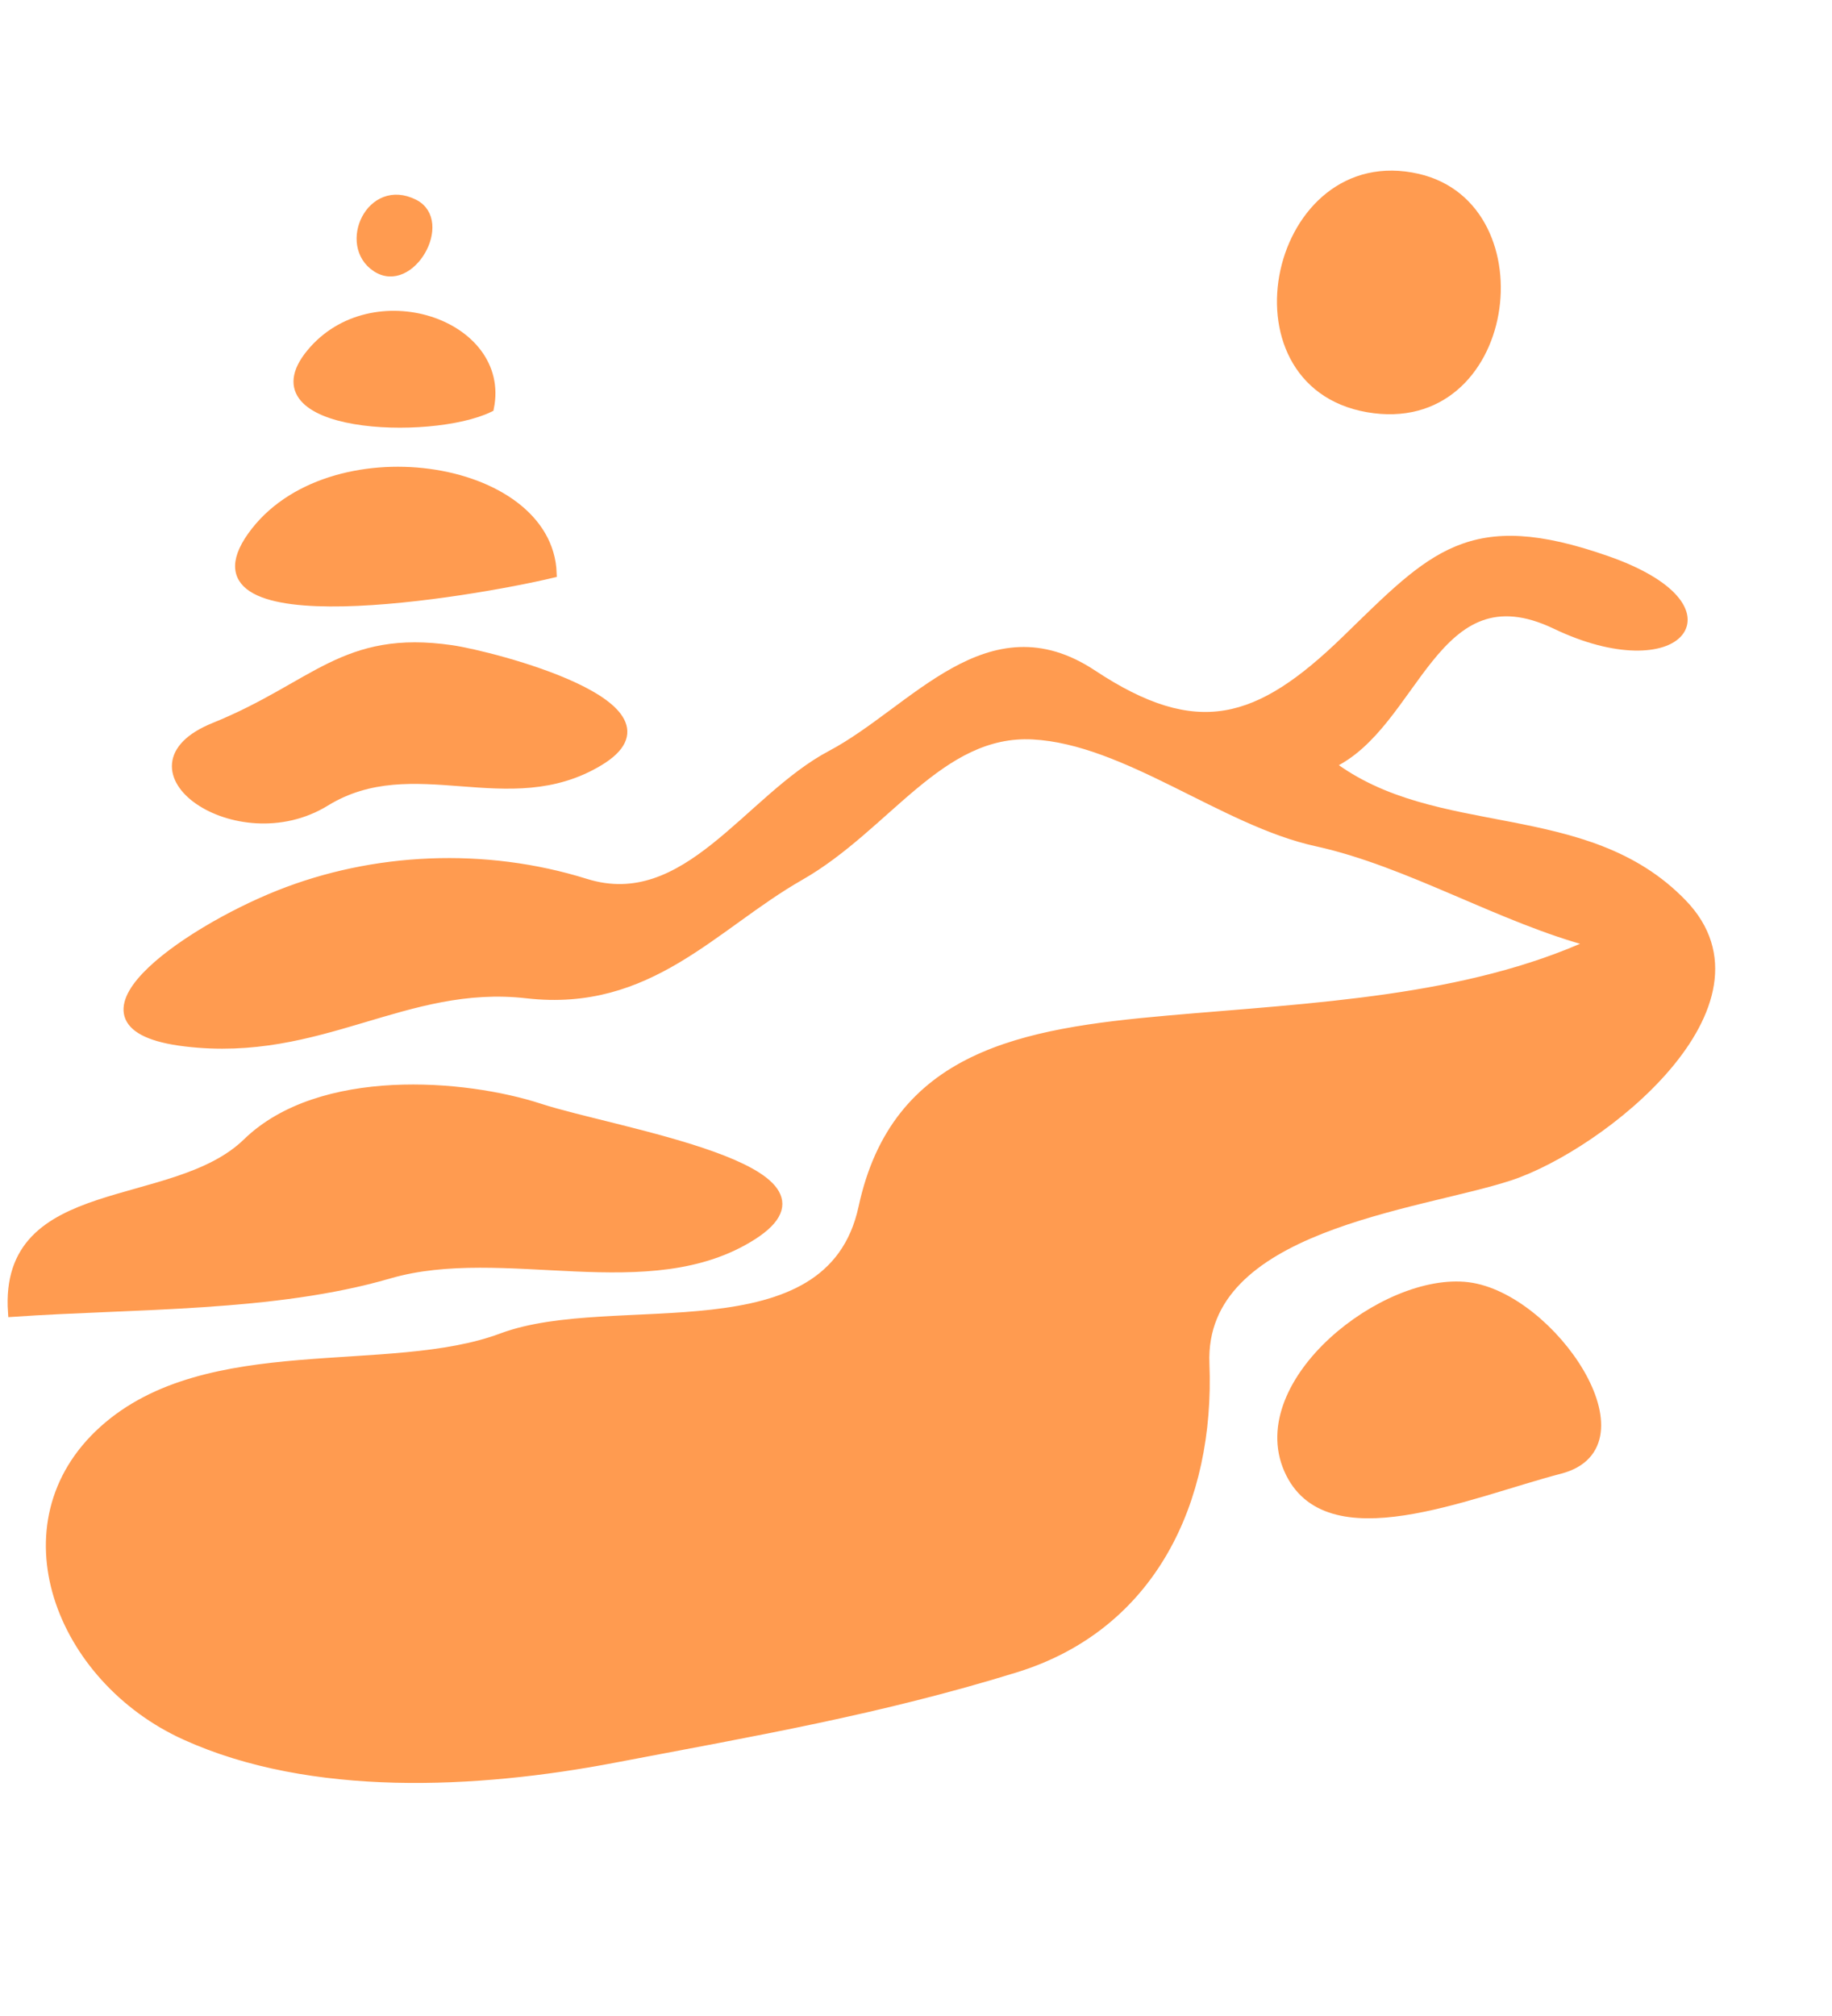 <svg width="60" height="66" viewBox="0 0 60 66" fill="none" xmlns="http://www.w3.org/2000/svg">
<g clip-path="url(#clip0_419_380)">
<path d="M46.438 5.839C41.758 4.755 40.048 12.517 44.794 13.347C49.537 14.177 50.532 6.786 46.438 5.839Z" stroke="#FF9B50" stroke-width="0.3"/>
<path d="M13.562 6.674C12.136 5.952 11.207 8.021 12.325 8.755C13.443 9.489 14.704 7.253 13.562 6.674Z" stroke="#FF9B50" stroke-width="0.3"/>
<path d="M16.027 13.347C16.586 10.59 12.189 9.118 10.175 11.575C8.157 14.035 14.088 14.286 16.027 13.347Z" stroke="#FF9B50" stroke-width="0.3"/>
<path d="M18.082 18.77C17.959 15.145 10.734 14.077 8.252 17.552C5.774 21.03 15.444 19.399 18.082 18.77Z" stroke="#FF9B50" stroke-width="0.3"/>
<path d="M43.562 25.026C46.385 23.75 46.932 18.527 50.951 20.446C54.966 22.369 57.099 19.908 52.611 18.344C48.127 16.776 46.932 18.186 44.075 20.959C41.219 23.729 39.193 24.334 35.782 22.077C32.375 19.82 29.947 23.27 27.226 24.713C24.502 26.152 22.488 29.948 19.18 28.917C15.871 27.883 12.234 28.058 9.136 29.293C6.037 30.527 1.644 33.581 6.074 34.11C10.504 34.64 13.254 32.075 17.26 32.534C21.267 32.992 23.359 30.298 26.199 28.675C29.038 27.057 30.773 23.896 33.83 24.058C36.892 24.221 40.089 26.899 43.122 27.558C46.155 28.221 49.179 30.081 52.192 30.865C48.017 32.784 43.019 32.976 38.248 33.397C33.477 33.818 29.343 34.532 28.266 39.533C27.185 44.529 20.116 42.423 16.439 43.795C12.764 45.172 6.793 43.754 3.39 46.819C-0.016 49.881 1.96 54.957 6.074 56.817C10.188 58.682 15.588 58.427 20.133 57.556C24.682 56.688 28.808 55.983 33.255 54.607C37.706 53.234 39.641 49.155 39.46 44.638C39.284 40.125 46.438 39.487 49.443 38.502C52.443 37.514 58.286 32.876 55.102 29.581C51.921 26.285 47.014 27.649 43.562 25.026Z" stroke="#FF9B50" stroke-width="0.3"/>
<path d="M14.795 21.272C11.26 20.759 10.332 22.465 7.019 23.808C3.707 25.147 7.767 28.021 10.656 26.248C13.545 24.471 16.648 26.719 19.623 24.922C22.599 23.128 16.114 21.464 14.795 21.272Z" stroke="#FF9B50" stroke-width="0.3"/>
<path d="M0.411 42.961C4.43 42.686 8.971 42.807 12.74 41.71C16.508 40.613 21.263 42.602 24.645 40.446C28.023 38.285 20.133 37.08 17.68 36.279C15.23 35.478 10.488 35.082 8.092 37.41C5.7 39.741 0.111 38.598 0.411 42.961Z" stroke="#FF9B50" stroke-width="0.3"/>
<path d="M48.082 42.127C45.358 41.785 40.961 45.255 42.197 48.1C43.434 50.944 48.078 48.884 51.091 48.1C54.103 47.316 50.811 42.469 48.082 42.127Z" stroke="#FF9B50" stroke-width="0.3"/>
<path d="M46.438 5.839C41.758 4.755 40.048 12.517 44.794 13.347C49.537 14.177 50.532 6.786 46.438 5.839Z" fill="#FF9B50"/>
<path d="M13.562 6.674C12.136 5.952 11.207 8.021 12.325 8.755C13.443 9.489 14.704 7.253 13.562 6.674Z" fill="#FF9B50"/>
<path d="M16.027 13.347C16.586 10.59 12.189 9.118 10.175 11.575C8.157 14.035 14.088 14.286 16.027 13.347Z" fill="#FF9B50"/>
<path d="M18.082 18.77C17.959 15.145 10.734 14.077 8.252 17.552C5.774 21.03 15.444 19.399 18.082 18.77Z" fill="#FF9B50"/>
<path d="M43.562 25.026C46.385 23.75 46.932 18.527 50.951 20.446C54.966 22.369 57.099 19.908 52.611 18.344C48.127 16.776 46.932 18.186 44.075 20.959C41.219 23.729 39.193 24.334 35.782 22.077C32.375 19.82 29.947 23.27 27.226 24.713C24.502 26.152 22.488 29.948 19.18 28.917C15.871 27.883 12.234 28.058 9.136 29.293C6.037 30.527 1.644 33.581 6.074 34.11C10.504 34.64 13.254 32.075 17.26 32.534C21.267 32.992 23.359 30.298 26.199 28.675C29.038 27.057 30.773 23.896 33.83 24.058C36.892 24.221 40.089 26.899 43.122 27.558C46.155 28.221 49.179 30.081 52.192 30.865C48.017 32.784 43.019 32.976 38.248 33.397C33.477 33.818 29.343 34.532 28.266 39.533C27.185 44.529 20.116 42.423 16.439 43.795C12.764 45.172 6.793 43.754 3.39 46.819C-0.016 49.881 1.96 54.957 6.074 56.817C10.188 58.682 15.588 58.427 20.133 57.556C24.682 56.688 28.808 55.983 33.255 54.607C37.706 53.234 39.641 49.155 39.46 44.638C39.284 40.125 46.438 39.487 49.443 38.502C52.443 37.514 58.286 32.876 55.102 29.581C51.921 26.285 47.014 27.649 43.562 25.026Z" fill="#FF9B50"/>
<path d="M14.795 21.272C11.26 20.759 10.332 22.465 7.019 23.808C3.707 25.147 7.767 28.021 10.656 26.248C13.545 24.471 16.648 26.719 19.623 24.922C22.599 23.128 16.114 21.464 14.795 21.272Z" fill="#FF9B50"/>
<path d="M0.411 42.961C4.43 42.686 8.971 42.807 12.74 41.71C16.508 40.613 21.263 42.602 24.645 40.446C28.023 38.285 20.133 37.08 17.68 36.279C15.23 35.478 10.488 35.082 8.092 37.41C5.7 39.741 0.111 38.598 0.411 42.961Z" fill="#FF9B50"/>
<path d="M48.082 42.127C45.358 41.785 40.961 45.255 42.197 48.1C43.434 50.944 48.078 48.884 51.091 48.1C54.103 47.316 50.811 42.469 48.082 42.127Z" fill="#FF9B50"/>
</g>
<defs>
<clipPath id="clip0_419_380">
<rect width="60" height="65.902" fill="white"/>
</clipPath>
</defs>
</svg>
